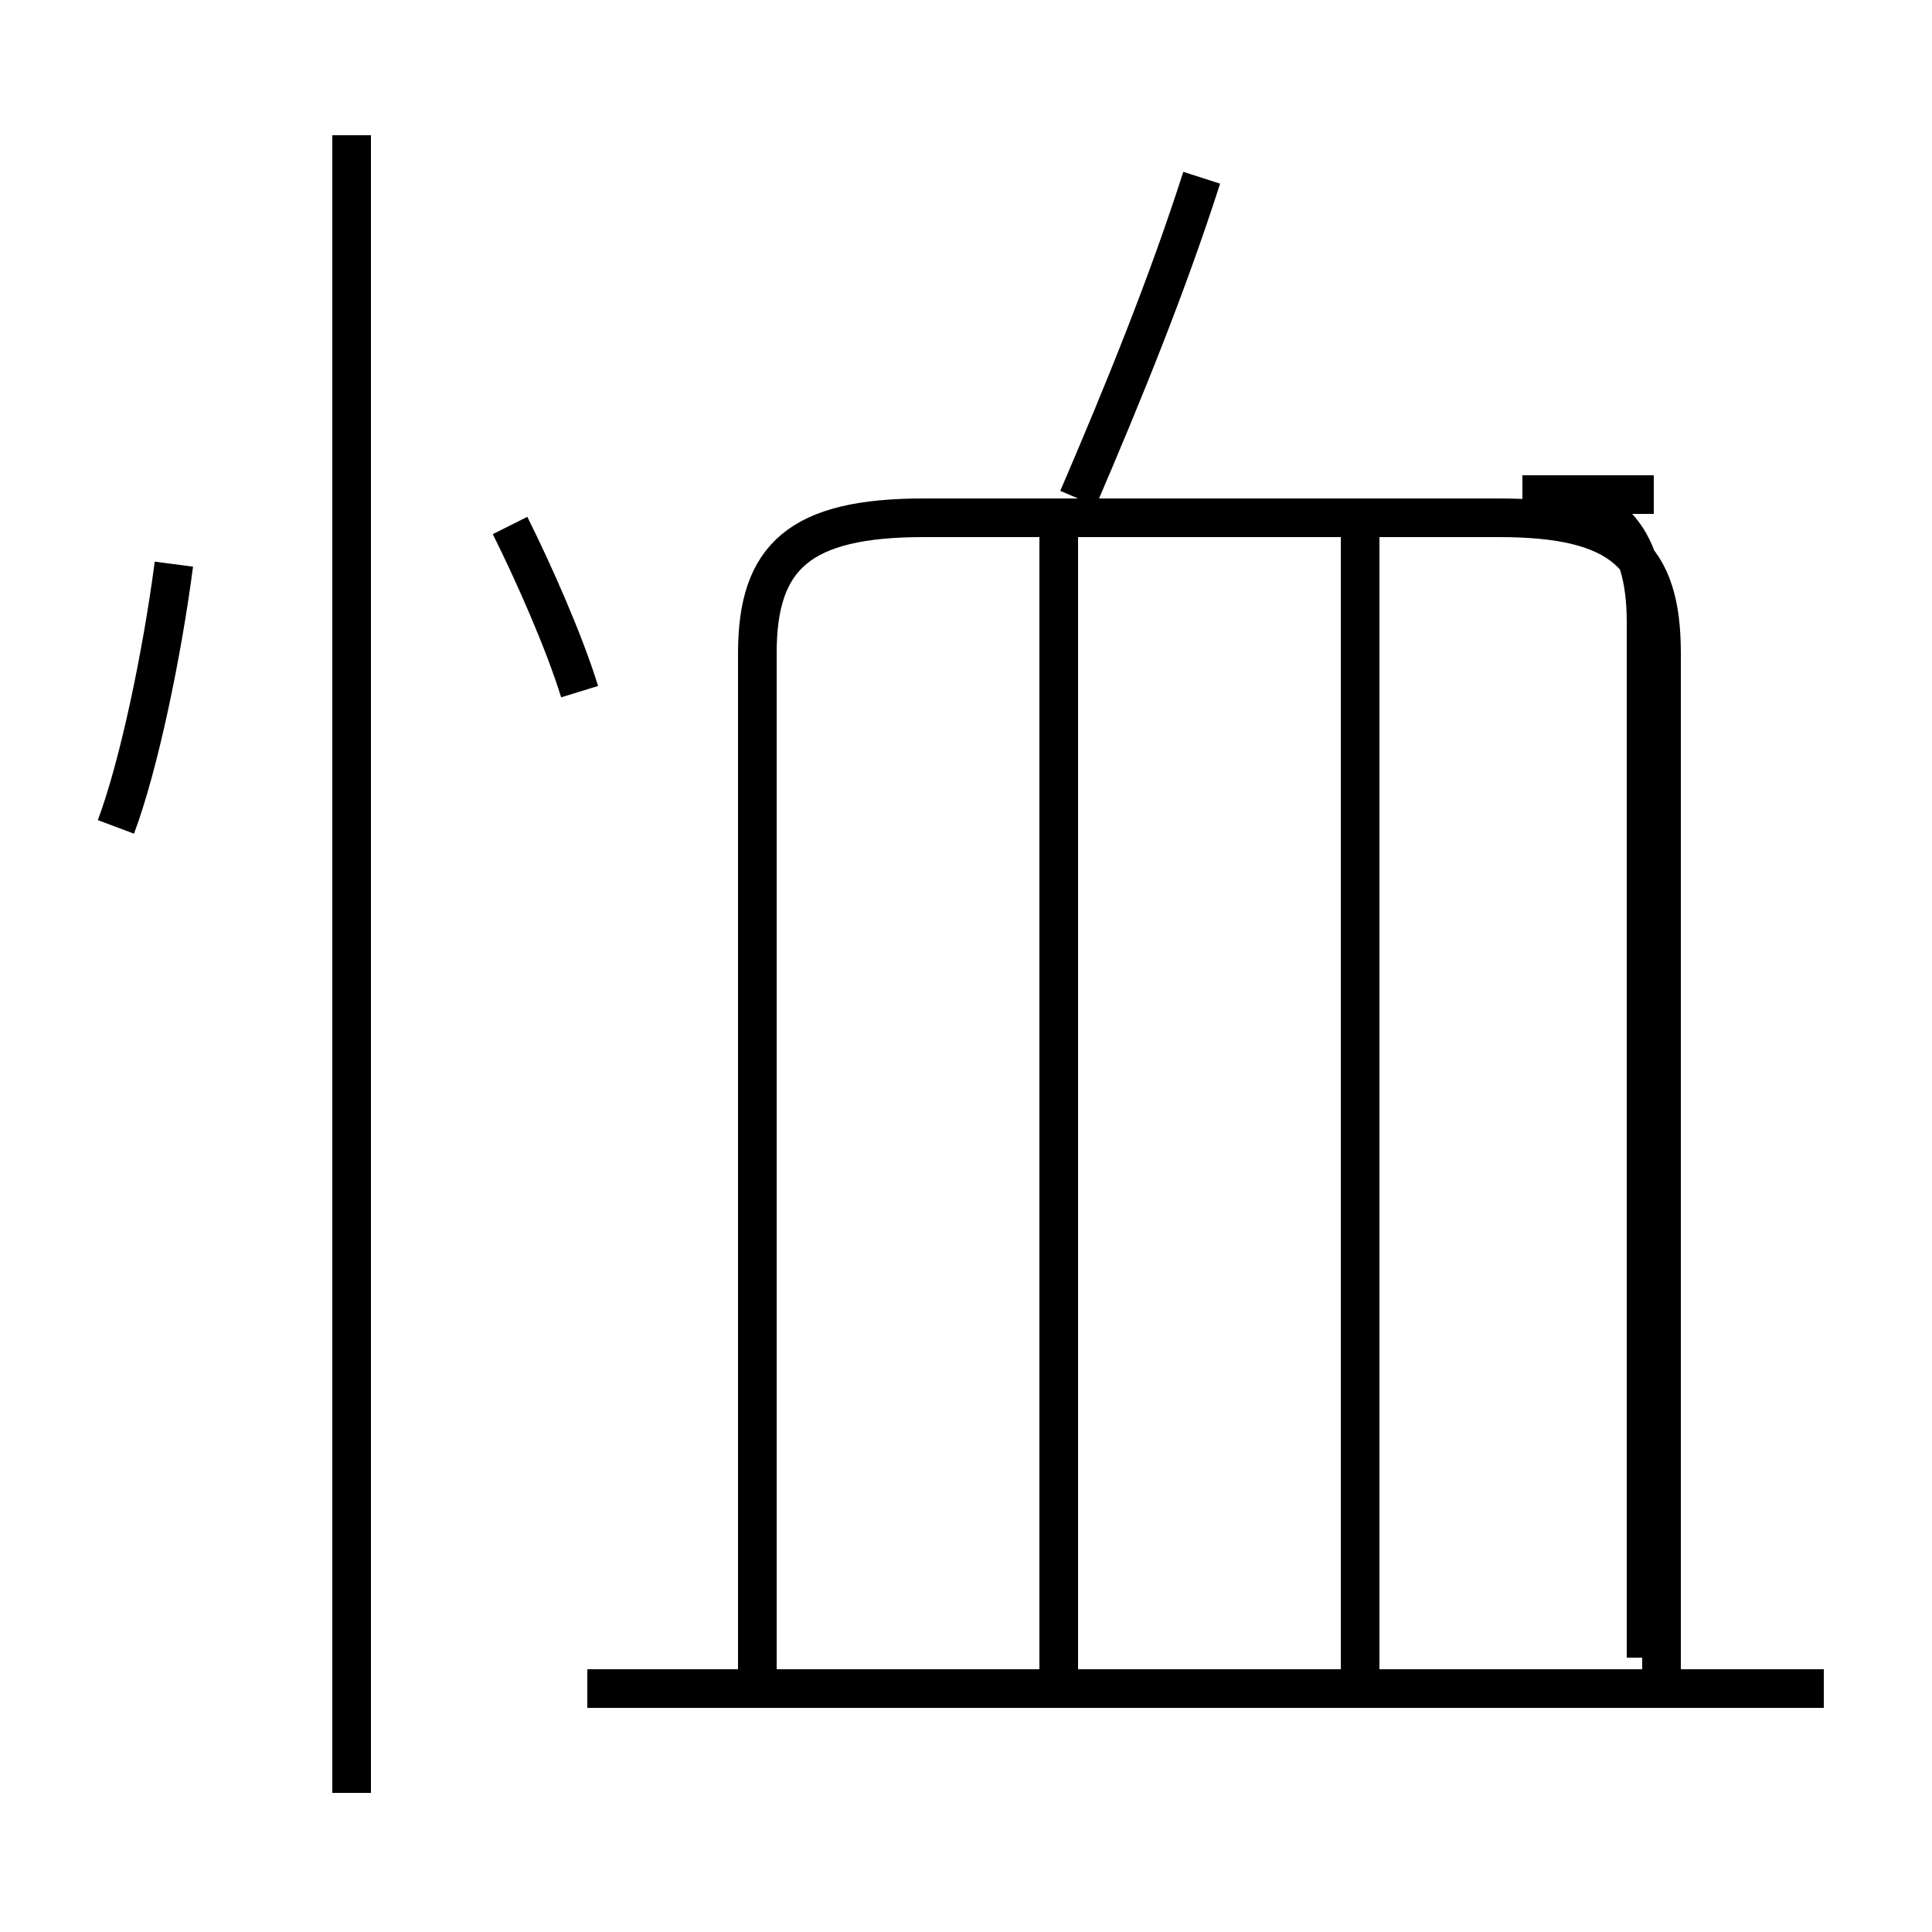 <?xml version='1.0' encoding='utf8'?>
<svg viewBox="0.0 -6.0 50.0 50.0" version="1.1" xmlns="http://www.w3.org/2000/svg">
<rect x="0.0" y="-6.0" width="50.0" height="50.0" fill="#808080" stroke="none"/>
<rect x="-1000" y="-1000" width="2000" height="2000" stroke="white" fill="white"/>
<g style="fill:white;stroke:#000000;  stroke-width:1">
<path d="M 43.0 -0.8 L 43.0 -27.1 C 43.0 -29.6 42.0 -30.6 38.8 -30.6 L 23.9 -30.6 C 20.7 -30.6 19.6 -29.6 19.6 -27.1 L 19.6 -0.8 M 9.1 2.4 L 9.1 -40.5 M 3.0 -22.6 C 3.6 -24.2 4.2 -27.1 4.5 -29.4 M 47.2 -0.3 L 15.2 -0.3 M 27.4 -0.3 L 27.4 -30.1 M 35.2 -0.3 L 35.2 -30.1 M 15.0 -26.1 C 14.6 -27.4 13.8 -29.2 13.2 -30.4 M 42.8 -31.2 L 39.4 -31.2 C 41.6 -31.2 42.6 -30.2 42.6 -27.9 L 42.6 -1.1 M 27.9 -31.1 C 29.1 -33.9 30.2 -36.6 31.1 -39.4" transform="translate(0.0, 38.0)" />
</g>
</svg>